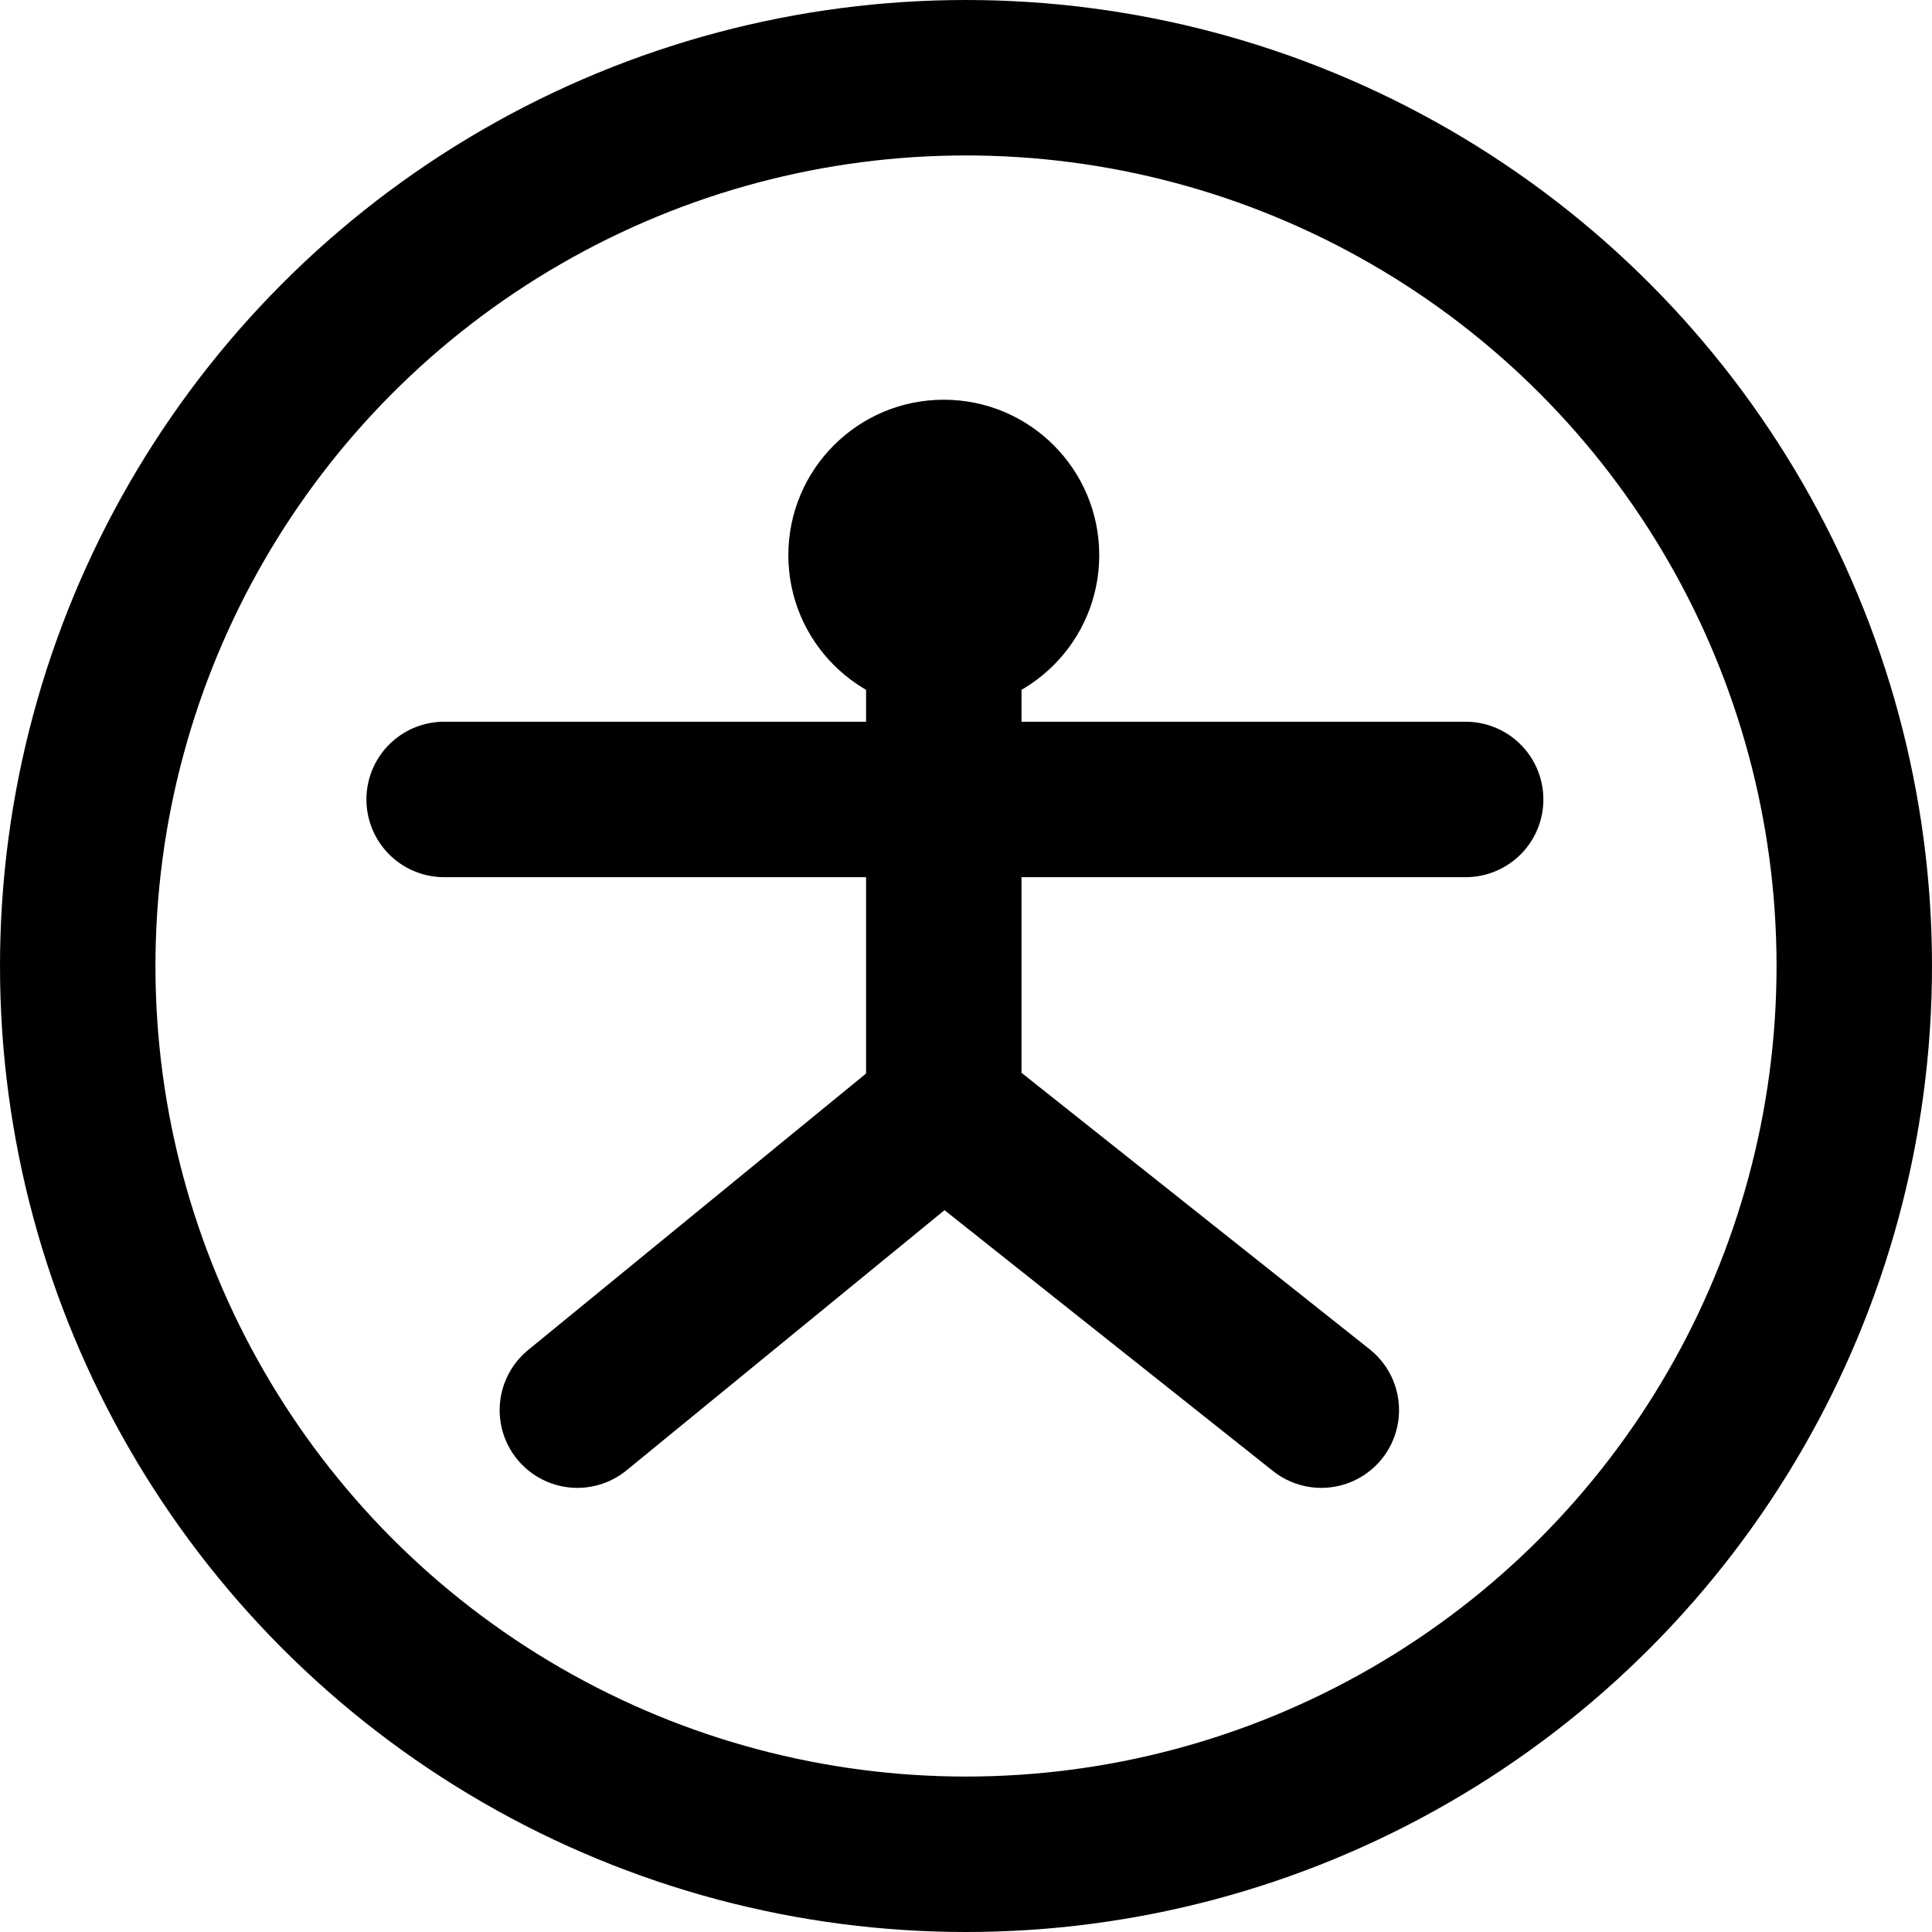 <?xml version="1.0" encoding="UTF-8"?>
<svg xmlns="http://www.w3.org/2000/svg" xmlns:xlink="http://www.w3.org/1999/xlink"
     width="150" height="150" viewBox="0 0 174 174">
<defs>
</defs>
<circle cx="87" cy="87" r="80" stroke="black" stroke-width="14" fill="none" />
<circle cx="85" cy="50" r="14" fill="black" />
<path d="M85,50 L85,100" stroke="black" stroke-width="14" fill="none" stroke-linecap="round" />
<path d="M40,72 L132,72" stroke="black" stroke-width="14" fill="none" stroke-linecap="round" />
<path d="M85,100 L52,127" stroke="black" stroke-width="14" fill="none" stroke-linecap="round" />
<path d="M85,100 L119,127" stroke="black" stroke-width="14" fill="none" stroke-linecap="round" />
</svg>